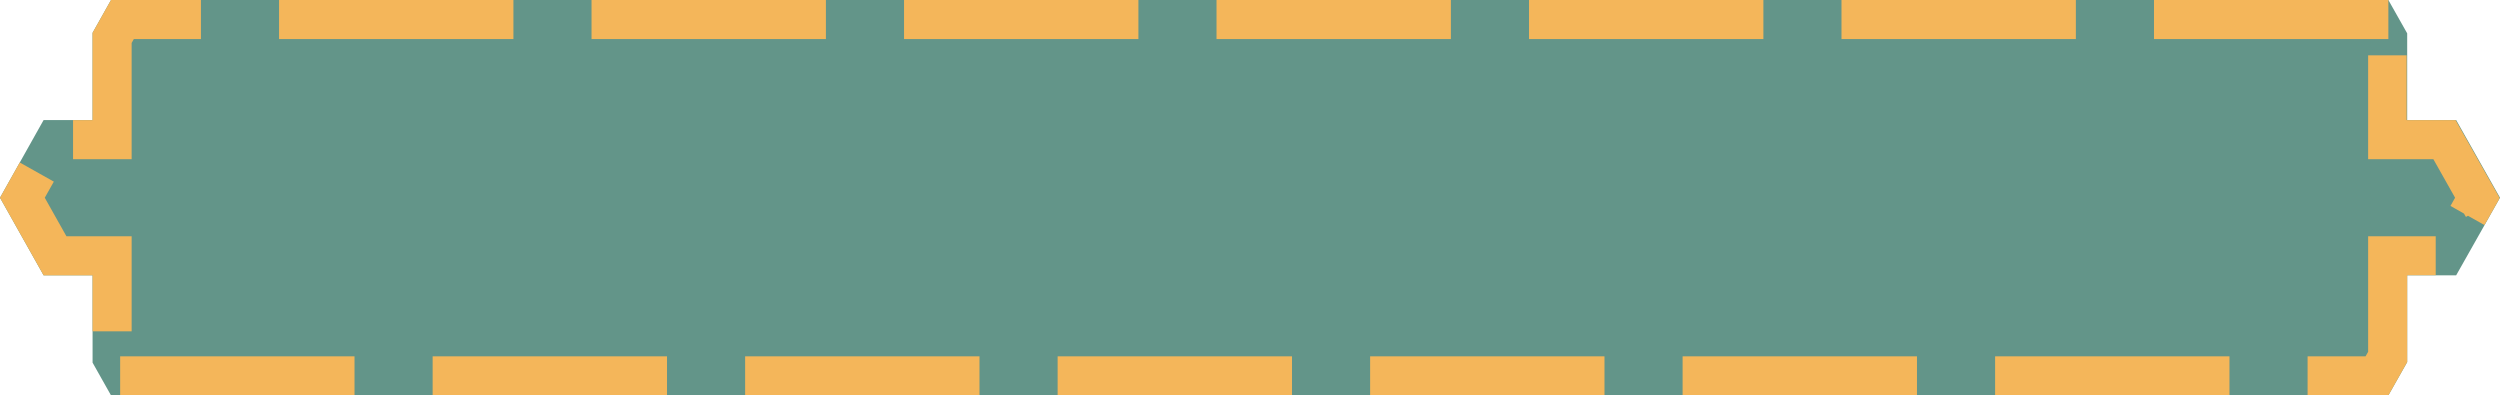 <?xml version="1.0" encoding="UTF-8"?>
<svg id="Layer_2" data-name="Layer 2" xmlns="http://www.w3.org/2000/svg" viewBox="0 0 320.01 50.61">
  <defs>
    <style>
      .cls-1 {
        fill: #639589;
      }

      .cls-2 {
        fill: #f4b65a;
      }
    </style>
  </defs>
  <g id="Layer_1-2" data-name="Layer 1">
    <g>
      <polygon class="cls-1" points="308.13 35.24 314.4 35.24 320.01 25.31 314.4 15.37 308.13 15.37 308.13 4.27 305.72 0 14.21 0 11.85 4.2 11.85 15.37 5.58 15.37 0 25.31 5.58 35.24 11.85 35.24 11.85 46.42 14.21 50.61 305.72 50.61 308.13 46.35 308.13 35.24"/>
      <path class="cls-2" d="m305.72,0h-30v5h30V0h0ZM265.72,0h-30v5h30V0h0ZM225.72,0h-30v5h30V0h0ZM185.72,0h-30v5h30V0h0ZM145.72,0h-30v5h30V0h0ZM105.72,0h-30v5h30V0h0ZM65.72,0h-30v5h30V0h0ZM25.72,0h-11.51s-.04.07-.1.18h0c-.06.11-.16.28-.27.48h0c-.11.2-.24.43-.38.67h0c-.14.25-.29.51-.43.77h0c-.15.26-.29.52-.43.77h0c-.14.25-.27.48-.38.67h0c-.11.2-.2.36-.27.48h0c-.06.11-.1.18-.1.18h0v11.18h-2.5v5h7.5V5.5l.28-.5h8.59V0h0ZM2.53,20.8l-2.53,4.51h0l5.58,9.93h6.27v7.17h5v-12.17h-8.35l-2.77-4.93,1.16-2.06-4.36-2.45h0Zm42.85,24.81H15.38v5h30v-5h0Zm40,0h-30v5h30v-5h0Zm40,0h-30v5h30v-5h0Zm40,0h-30v5h30v-5h0Zm40,0h-30v5h30v-5h0Zm40,0h-30v5h30v-5h0Zm40,0h-30v5h30v-5h0Zm26.4-15.37h-8.65v14.79l-.33.58h-7.42v5h10.34l2.41-4.27h0v-11.11h3.65v-5h0Zm-3.65-23.16h-5v13.3h8.35l2.78,4.93-.59,1.05,1.73.98.25.43.26-.15h0l-.26.15.26-.15,2.11,1.19,1.81-3.2h0s0,0,0,0c0,0,0-.01.01-.02h0s0-.02.01-.02h0s0,0,0-.01h0s0,0,0,0h0s0-.02.01-.02h0s0-.01.01-.02h0s0-.01.01-.02h0s0-.01,0-.02h0s0-.02,0-.02h0s0-.01,0-.02h0c.04-.07.07-.12.07-.12h0s-.09-.16-.24-.43h0c-.15-.27-.37-.66-.64-1.13h0c-.26-.47-.57-1.01-.9-1.59h0c-.33-.58-.68-1.2-1.03-1.82h0c-.35-.62-.7-1.24-1.03-1.82h0c-.33-.58-.64-1.13-.9-1.59h0c-.26-.47-.48-.85-.64-1.13h0c-.15-.27-.24-.43-.24-.43h-6.27V7.07h0Z"/>
    </g>
  </g>
</svg>